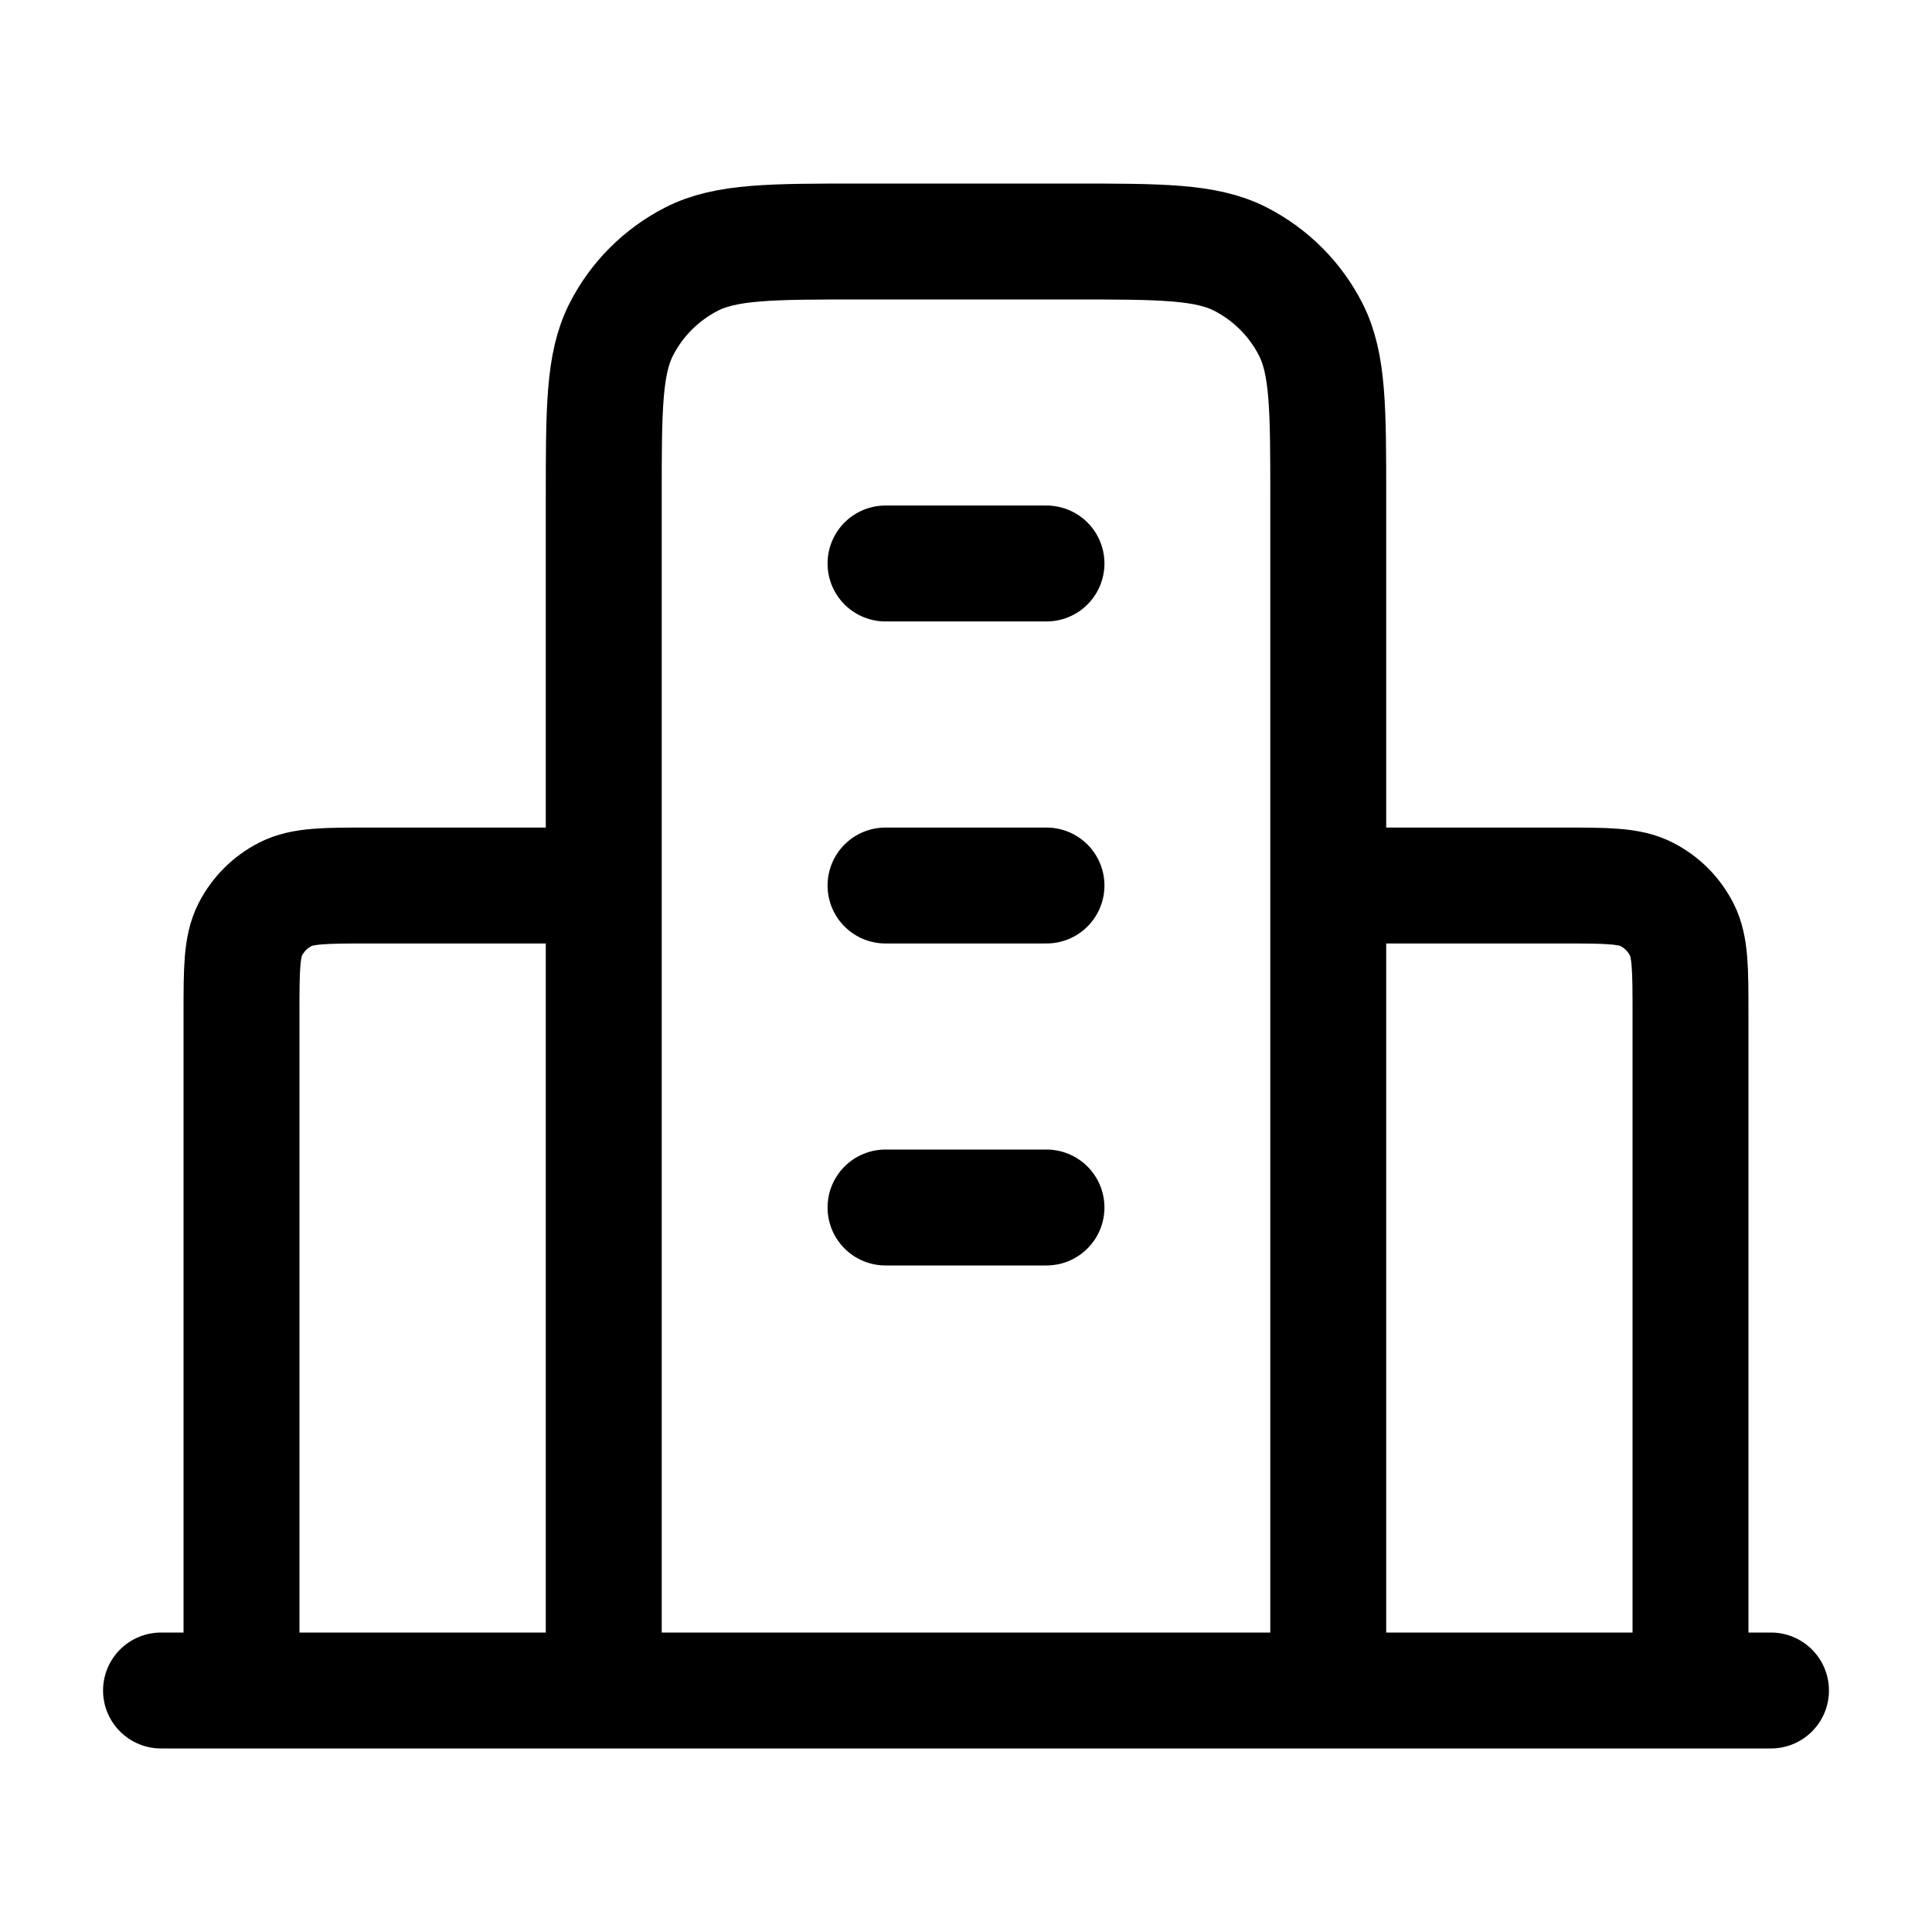 <svg xmlns="http://www.w3.org/2000/svg" width="50" height="50" fill="none" viewBox="0 0 50 50"><path stroke="#000" stroke-linecap="round" stroke-linejoin="round" stroke-width="3" d="M15.625 22.917H9.583C8.417 22.917 7.833 22.917 7.388 23.144C6.996 23.343 6.677 23.662 6.477 24.054C6.25 24.5 6.25 25.083 6.25 26.25V43.75M34.375 22.917H40.417C41.584 22.917 42.167 22.917 42.612 23.144C43.005 23.343 43.323 23.662 43.523 24.054C43.75 24.5 43.75 25.083 43.75 26.25V43.75M34.375 43.75V12.917C34.375 10.583 34.375 9.416 33.921 8.525C33.521 7.741 32.884 7.104 32.1 6.704C31.209 6.25 30.042 6.25 27.708 6.25H22.292C19.958 6.25 18.791 6.25 17.9 6.704C17.116 7.104 16.479 7.741 16.079 8.525C15.625 9.416 15.625 10.583 15.625 12.917V43.75M45.833 43.75H4.167M22.917 14.583H27.083M22.917 22.917H27.083M22.917 31.25H27.083"/></svg>
